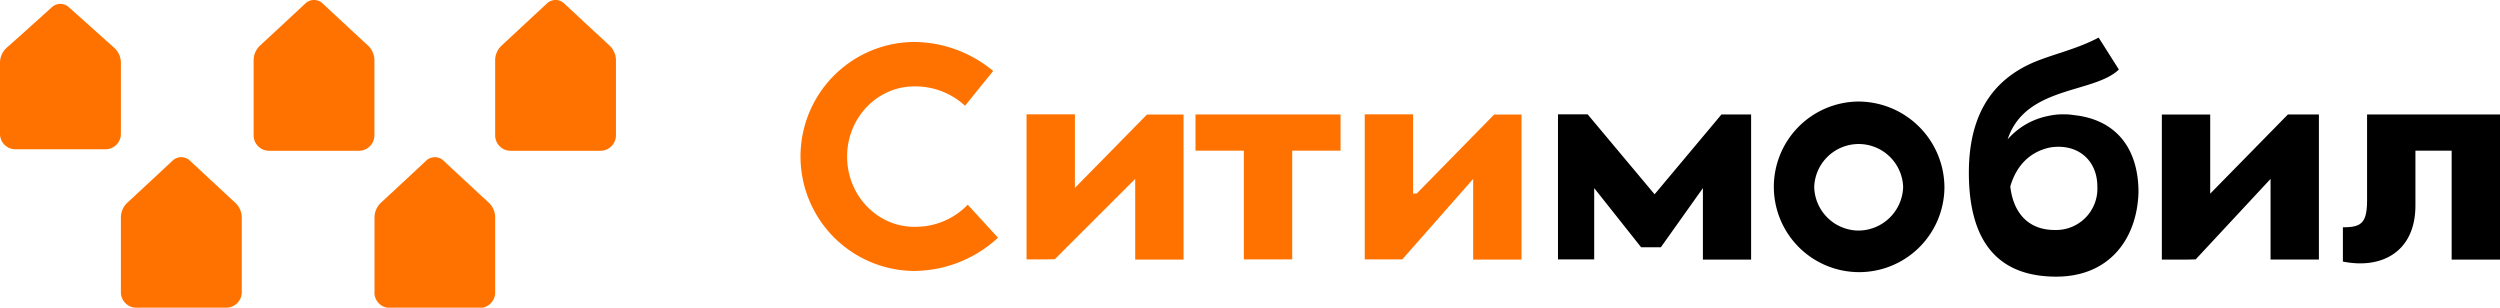 <svg id="Layer_1" data-name="Layer 1" xmlns="http://www.w3.org/2000/svg" viewBox="0 0 517 63.63"><defs><style>.cls-1,.cls-2{fill:#ff7200;}.cls-1{fill-rule:evenodd;}</style></defs><title>sitimobil_logo</title><path class="cls-1" d="M0,27.71V13A4.18,4.18,0,0,1,1.4,9.85c2.3-2,6.84-6.12,9.34-8.37a2.59,2.59,0,0,1,3.49,0l9.34,8.36A4.17,4.17,0,0,1,25,13V27.69a3.18,3.18,0,0,1-3.16,3.18c-4.82,0-13.84,0-18.64,0A3.18,3.18,0,0,1,0,27.71ZM102.4,28V12.49a4.13,4.13,0,0,1,1.35-3.08l9.36-8.7a2.58,2.58,0,0,1,3.56,0c2.53,2.36,7.1,6.6,9.36,8.69a4.2,4.2,0,0,1,1.35,3.08V28a3.2,3.2,0,0,1-3.19,3.18H105.58A3.19,3.19,0,0,1,102.4,28ZM52.45,28V12.49a4.16,4.16,0,0,1,1.34-3.08c2.27-2.1,6.84-6.34,9.37-8.7a2.58,2.58,0,0,1,3.56,0c2.53,2.36,7.09,6.6,9.36,8.69a4.2,4.2,0,0,1,1.35,3.08V28a3.2,3.2,0,0,1-3.19,3.18H55.63A3.19,3.19,0,0,1,52.45,28Zm25,32.46V45a4.2,4.2,0,0,1,1.34-3.09c2.27-2.09,6.83-6.33,9.36-8.7a2.6,2.6,0,0,1,3.56,0c2.53,2.37,7.1,6.61,9.37,8.7A4.19,4.19,0,0,1,102.4,45v15.5a3.19,3.19,0,0,1-3.18,3.18H80.61A3.19,3.19,0,0,1,77.43,60.44ZM46.75,63.63H28.16A3.19,3.19,0,0,1,25,60.44V45a4.2,4.2,0,0,1,1.34-3.09c2.27-2.09,6.83-6.33,9.36-8.7a2.61,2.61,0,0,1,3.57,0c2.53,2.37,7.09,6.61,9.36,8.7A4.19,4.19,0,0,1,50,45V60.42A3.21,3.21,0,0,1,46.75,63.63Z"/><path class="cls-2" d="M288.34,53.64h-6.11v-30h10V40.05L293,40l16-16.32h5.65v30h-10V37L290,53.64Zm-71.88,0h-4.17v-30h10V40.05l-1.17,0,16.07-16.36h7.57v30h-10V37l-16.62,16.6Zm60.77-22.48h-10V53.64h-10V31.16h-10V23.67h30Zm-70.84,18a25.77,25.77,0,0,1-17.65,6.87,23.68,23.68,0,0,1,0-47.35,25.78,25.78,0,0,1,16.65,6l-5.82,7.19a15.12,15.12,0,0,0-10.51-4c-7.66,0-13.88,6.5-13.88,14.51S181.4,46.9,189.06,46.9a14.94,14.94,0,0,0,11.07-4.57Z"/><path d="M415.73,38.56c.55,5,3.34,9,9.19,9a8.54,8.54,0,0,0,8.81-9c0-4.87-3.27-8.21-8.05-8.21a12.35,12.35,0,0,0-1.52.11C422.06,30.85,417.55,32.28,415.73,38.56Zm-31.55,9.12a9.24,9.24,0,0,1-9-9,9.2,9.2,0,0,1,18.39,0A9.29,9.29,0,0,1,384.18,47.68Zm-22.08,6h-9.94V38.9l-8.7,12.24h-4.07L329.68,38.9V53.64h-7.49v-30h6.13l13.85,16.54L356,23.67h6.13v30Zm90.32,0h-5.35v-30h10V40.05l16.07-16.38h6.41v30h-10V37L454.07,53.64Zm64.58,0H507V31.16h-7.49V42.49c0,9.55-6.93,13.23-15,11.6V47c3.74,0,5-.78,5-5.62V23.67H517ZM428.86,23.8c8.42.88,13.38,6.52,13.38,16-.3,9.66-6.08,17.41-17,17.41-12.17,0-18.08-7.36-18.08-21.5,0-11.18,4.24-19.08,13.84-23,4.18-1.67,8.72-2.66,13-4.94l4.18,6.61c-5.17,5-19.34,3.33-23,14.44A15,15,0,0,1,423.47,24a14,14,0,0,1,3-.36h.11A13.16,13.16,0,0,1,428.86,23.8ZM384.18,21a17.64,17.64,0,1,0,17.93,17.72A17.83,17.83,0,0,0,384.18,21Z"/></svg>